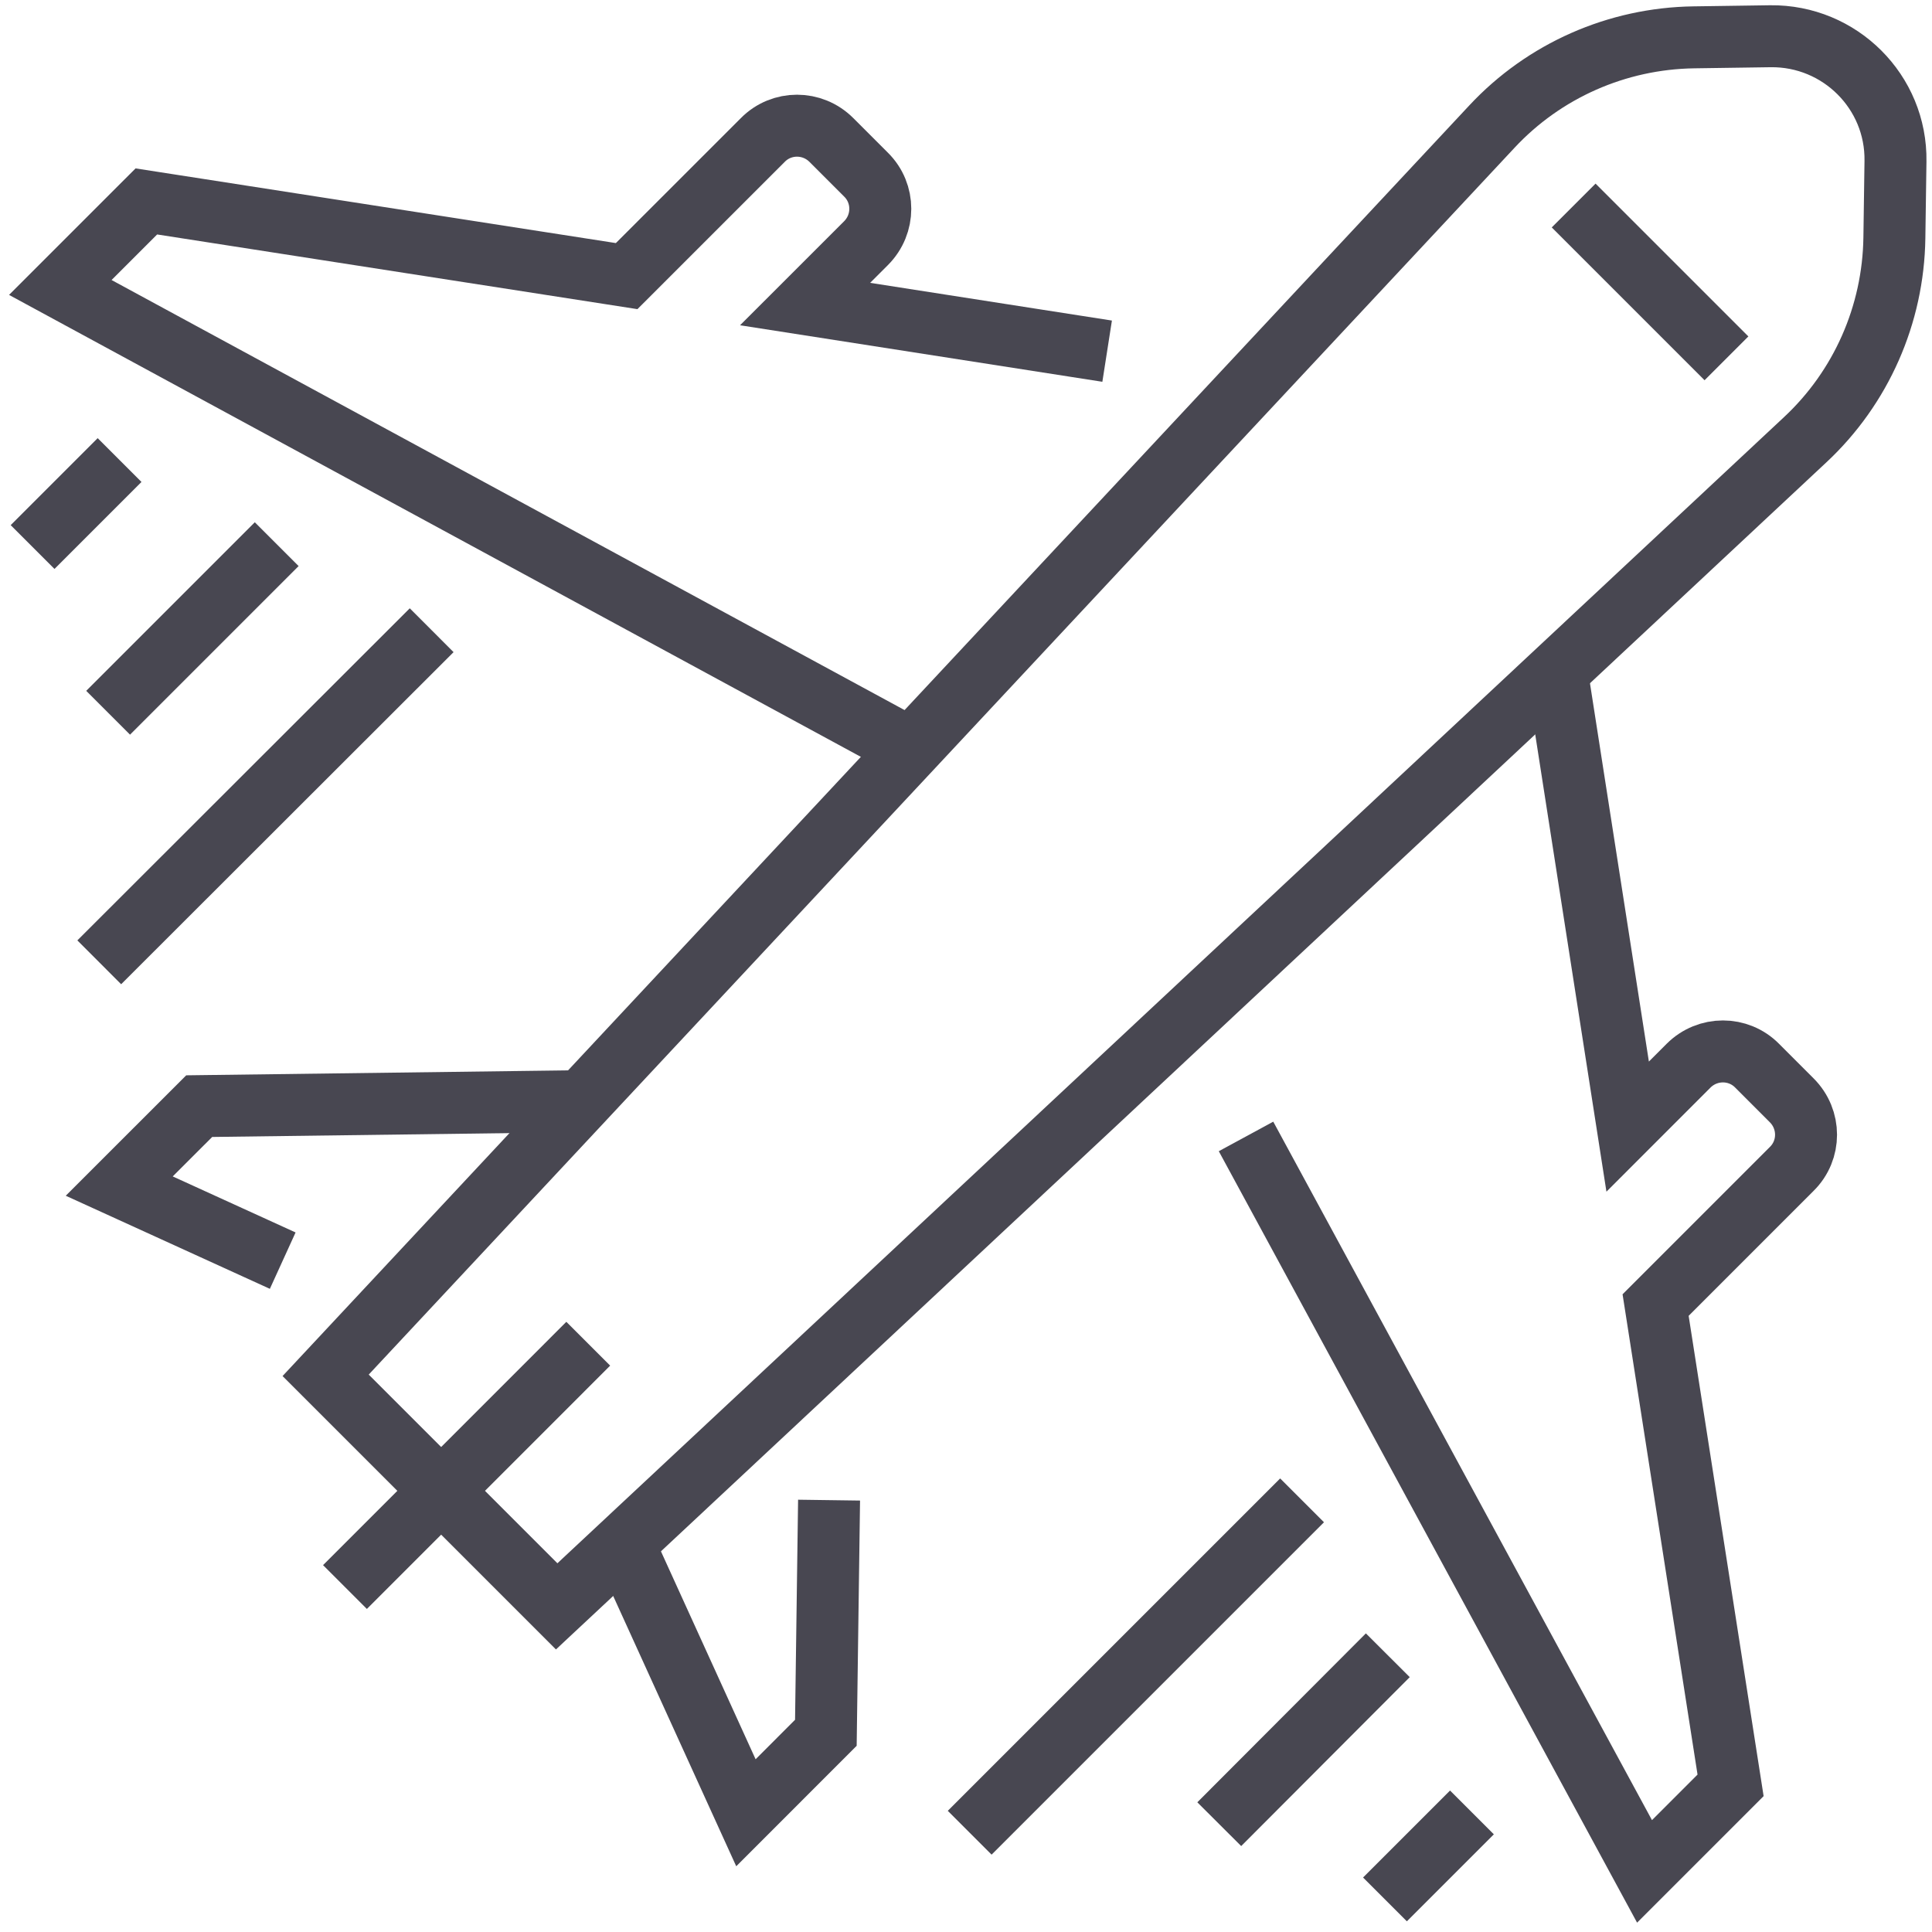 <svg width="82" height="82" viewBox="0 0 82 82" fill="none" xmlns="http://www.w3.org/2000/svg">
<path d="M35.17 64.985L35.052 73.545L31.659 76.939L26.821 66.312" stroke="#484751" stroke-width="2.63" stroke-miterlimit="10" stroke-linecap="square"/>
<path d="M22.945 46.76L8.455 46.948L5.061 50.341L10.803 52.96" stroke="#484751" stroke-width="2.63" stroke-miterlimit="10" stroke-linecap="square"/>
<path d="M45.691 14.702L34.171 12.905L36.755 10.322C37.565 9.512 37.565 8.208 36.755 7.41L35.287 5.942C34.477 5.132 33.173 5.132 32.375 5.942L26.597 11.719L6.212 8.549L2.56 12.201L37.53 31.166" stroke="#484751" stroke-width="2.63" stroke-miterlimit="10" stroke-linecap="square"/>
<path d="M66.347 30.25L69.083 47.817L71.666 45.233C72.477 44.423 73.78 44.423 74.579 45.233L76.046 46.701C76.857 47.511 76.857 48.815 76.046 49.613L70.269 55.391L73.451 75.776L69.799 79.428L53.512 49.39" stroke="#484751" stroke-width="2.63" stroke-miterlimit="10" stroke-linecap="square"/>
<path d="M23.627 68.179L13.821 58.373L63.317 5.378C65.537 2.994 68.637 1.632 71.889 1.585L75.142 1.538C78.09 1.503 80.497 3.899 80.45 6.846L80.403 10.099C80.356 13.352 78.994 16.452 76.61 18.671L23.627 68.179Z" stroke="#484751" stroke-width="2.63" stroke-miterlimit="10" stroke-linecap="square"/>
<path d="M24.037 57.962L15.571 66.429" stroke="#484751" stroke-width="2.63" stroke-miterlimit="10" stroke-linecap="square"/>
<path d="M67.721 9.653L72.347 14.279" stroke="#484751" stroke-width="2.63" stroke-miterlimit="10" stroke-linecap="square"/>
<path d="M57.974 71.185L52.678 76.493" stroke="#484751" stroke-width="2.63" stroke-miterlimit="10" stroke-linecap="square"/>
<path d="M54.334 64.609L42.086 76.857" stroke="#484751" stroke-width="2.63" stroke-miterlimit="10" stroke-linecap="square"/>
<path d="M61.544 77.855L59.712 79.687" stroke="#484751" stroke-width="2.63" stroke-miterlimit="10" stroke-linecap="square"/>
<path d="M10.815 24.026L5.519 29.322" stroke="#484751" stroke-width="2.63" stroke-miterlimit="10" stroke-linecap="square"/>
<path d="M17.391 27.678L5.143 39.914" stroke="#484751" stroke-width="2.63" stroke-miterlimit="10" stroke-linecap="square"/>
<path d="M4.145 20.456L2.313 22.288" stroke="#484751" stroke-width="2.63" stroke-miterlimit="10" stroke-linecap="square"/>
</svg>
